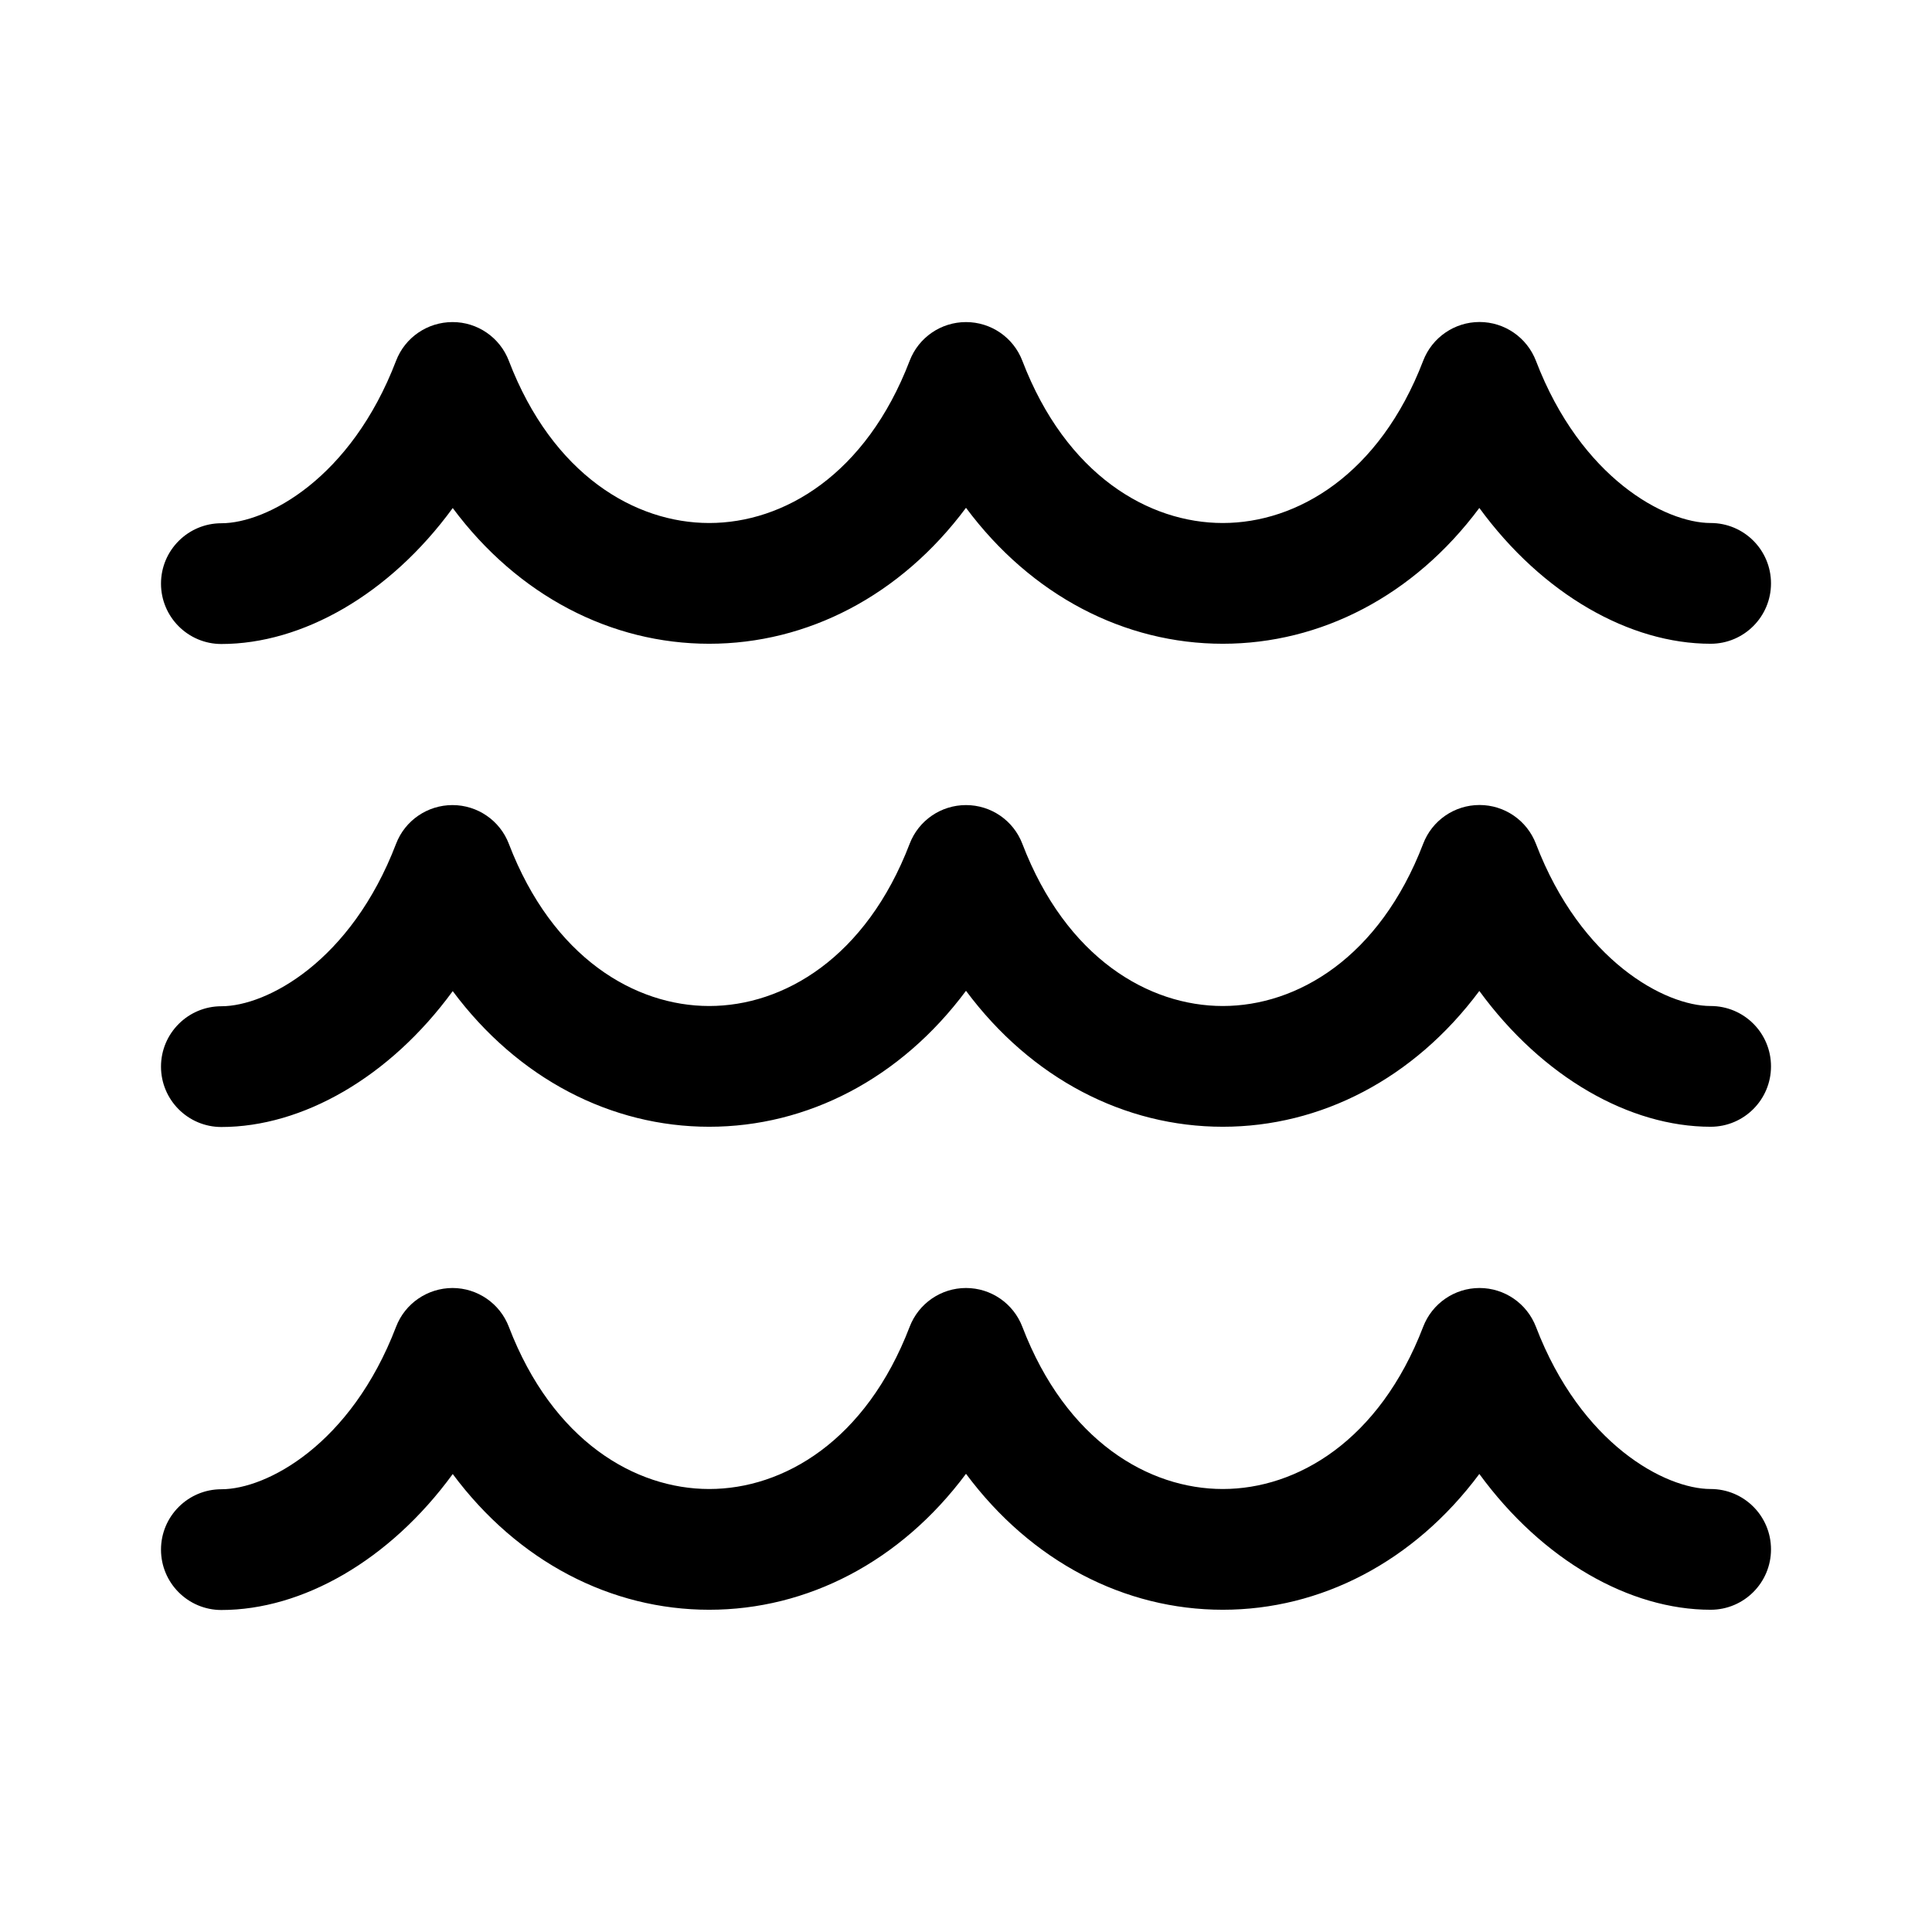 <svg width="24" height="24" viewBox="0 0 24 24" fill="none" xmlns="http://www.w3.org/2000/svg">
<path d="M18.379 4C18.69 4 18.968 4.192 19.08 4.482C19.64 5.944 20.689 6.497 21.25 6.497C21.664 6.497 22 6.832 22 7.247C22 7.661 21.664 7.997 21.25 7.997C20.248 7.997 19.163 7.386 18.377 6.31C17.563 7.403 16.406 7.997 15.19 7.997C13.973 7.997 12.814 7.402 12 6.308C11.186 7.402 10.027 7.997 8.81 7.997C7.595 7.997 6.437 7.404 5.624 6.311C4.838 7.388 3.753 8 2.75 8C2.336 8 2 7.664 2 7.25C2 6.836 2.336 6.5 2.75 6.5C3.311 6.5 4.359 5.947 4.92 4.482C5.031 4.192 5.31 4.001 5.621 4.001C5.931 4 6.21 4.192 6.321 4.482C6.865 5.901 7.89 6.497 8.81 6.497C9.731 6.497 10.756 5.901 11.3 4.482C11.411 4.192 11.689 4.001 12 4.001C12.311 4.001 12.589 4.192 12.7 4.482C13.244 5.901 14.269 6.497 15.19 6.497C16.11 6.497 17.135 5.9 17.679 4.482C17.79 4.192 18.069 4 18.379 4ZM18.379 10C18.69 10 18.968 10.191 19.08 10.482C19.64 11.944 20.689 12.497 21.25 12.497C21.664 12.497 22 12.832 22 13.247C22 13.661 21.664 13.997 21.25 13.997C20.248 13.997 19.163 13.386 18.377 12.31C17.563 13.403 16.406 13.997 15.19 13.997C13.973 13.997 12.814 13.402 12 12.308C11.186 13.402 10.027 13.997 8.81 13.997C7.595 13.997 6.437 13.404 5.624 12.312C4.838 13.388 3.753 14 2.75 14C2.336 14 2 13.664 2 13.25C2 12.836 2.336 12.5 2.75 12.5C3.311 12.5 4.359 11.947 4.92 10.482C5.031 10.192 5.31 10.001 5.621 10.001C5.931 10.001 6.21 10.192 6.321 10.482C6.865 11.901 7.89 12.497 8.81 12.497C9.731 12.497 10.756 11.901 11.3 10.482C11.411 10.192 11.689 10.001 12 10.001C12.311 10.001 12.589 10.192 12.7 10.482C13.244 11.901 14.269 12.497 15.19 12.497C16.11 12.497 17.135 11.9 17.679 10.482C17.79 10.191 18.069 10 18.379 10ZM19.08 16.482C18.968 16.192 18.69 16 18.379 16C18.069 16 17.79 16.192 17.679 16.482C17.135 17.9 16.11 18.497 15.19 18.497C14.269 18.497 13.244 17.901 12.7 16.482C12.589 16.192 12.311 16 12 16C11.689 16 11.411 16.192 11.3 16.482C10.756 17.901 9.731 18.497 8.81 18.497C7.89 18.497 6.865 17.901 6.321 16.482C6.21 16.192 5.931 16 5.621 16C5.31 16.001 5.031 16.192 4.92 16.482C4.359 17.947 3.311 18.5 2.75 18.5C2.336 18.5 2 18.836 2 19.25C2 19.664 2.336 20 2.75 20C3.753 20 4.838 19.388 5.624 18.311C6.437 19.404 7.595 19.997 8.81 19.997C10.027 19.997 11.186 19.402 12 18.308C12.814 19.402 13.973 19.997 15.19 19.997C16.406 19.997 17.563 19.403 18.377 18.31C19.163 19.386 20.248 19.997 21.25 19.997C21.664 19.997 22 19.661 22 19.247C22 18.832 21.664 18.497 21.25 18.497C20.689 18.497 19.64 17.944 19.08 16.482Z" fill="currentColor"/>
</svg>
